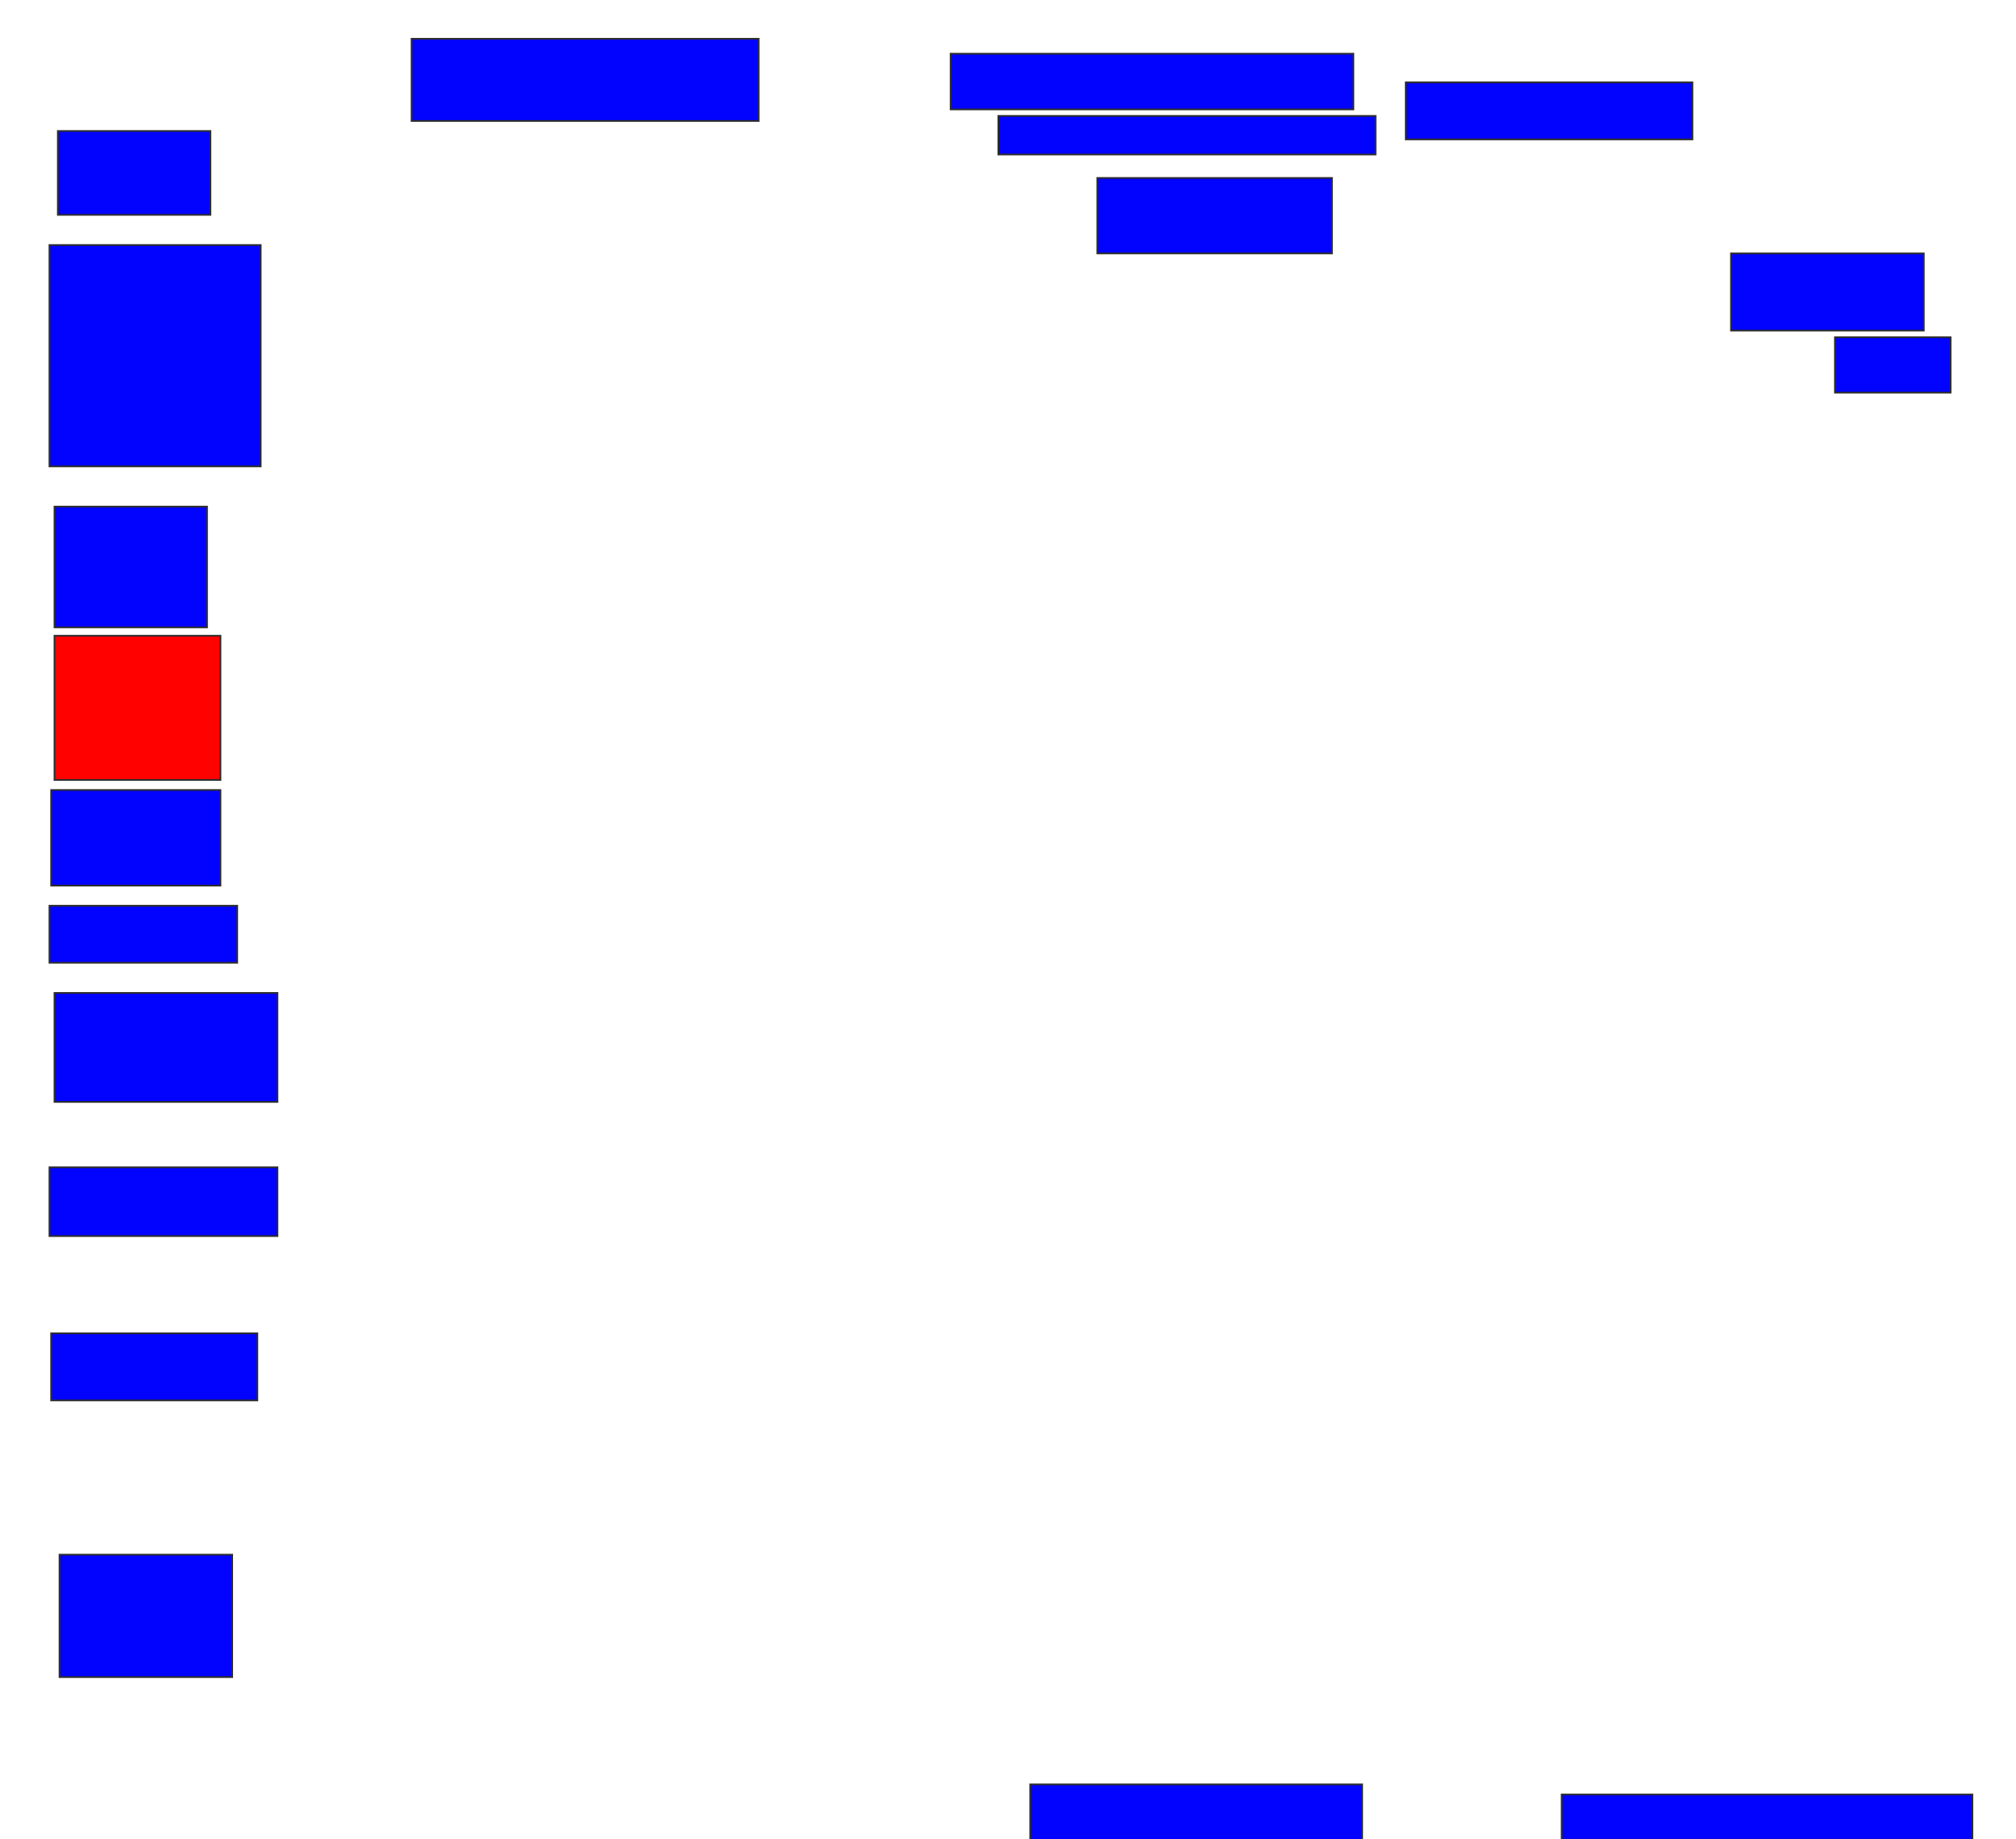 <svg xmlns="http://www.w3.org/2000/svg" width="1184" height="1080">
 <!-- Created with Image Occlusion Enhanced -->
 <g>
  <title>Labels</title>
 </g>
 <g>
  <title>Masks</title>
  <rect id="b2c97c0803fb459e9d452c870abdc6e1-ao-1" height="32.692" width="236.538" y="31.539" x="558.308" stroke="#2D2D2D" fill="#0203ff"/>
  <rect id="b2c97c0803fb459e9d452c870abdc6e1-ao-2" height="22.646" width="221.538" y="68.062" x="586.338" stroke="#2D2D2D" fill="#0203ff"/>
  <rect id="b2c97c0803fb459e9d452c870abdc6e1-ao-3" height="33.477" width="168.369" y="48.369" x="825.6" stroke="#2D2D2D" fill="#0203ff"/>
  <rect id="b2c97c0803fb459e9d452c870abdc6e1-ao-4" height="44.308" width="137.846" y="104.492" x="644.431" stroke="#2D2D2D" fill="#0203ff"/>
  <rect id="b2c97c0803fb459e9d452c870abdc6e1-ao-5" height="45.292" width="113.231" y="148.8" x="1016.615" stroke="#2D2D2D" fill="#0203ff"/>
  <rect id="b2c97c0803fb459e9d452c870abdc6e1-ao-6" height="32.492" width="67.938" y="198.031" x="1077.662" stroke="#2D2D2D" fill="#0203ff"/>
  <rect id="b2c97c0803fb459e9d452c870abdc6e1-ao-7" height="26.585" width="241.231" y="1053.662" x="917.169" stroke="#2D2D2D" fill="#0203ff"/>
  <rect id="b2c97c0803fb459e9d452c870abdc6e1-ao-8" height="35.446" width="194.954" y="1047.754" x="605.046" stroke="#2D2D2D" fill="#0203ff"/>
  <rect id="b2c97c0803fb459e9d452c870abdc6e1-ao-9" height="71.877" width="101.415" y="912.862" x="34.954" stroke="#2D2D2D" fill="#0203ff"/>
  <rect id="b2c97c0803fb459e9d452c870abdc6e1-ao-10" height="39.385" width="121.108" y="782.892" x="30.031" stroke="#2D2D2D" fill="#0203ff"/>
  <rect id="b2c97c0803fb459e9d452c870abdc6e1-ao-11" height="40.369" width="133.908" y="685.415" x="29.046" stroke="#2D2D2D" fill="#0203ff"/>
  <rect id="b2c97c0803fb459e9d452c870abdc6e1-ao-12" height="64" width="130.954" y="583.015" x="32" stroke="#2D2D2D" fill="#0203ff"/>
  <rect id="b2c97c0803fb459e9d452c870abdc6e1-ao-13" height="33.477" width="110.277" y="531.815" x="29.046" stroke="#2D2D2D" fill="#0203ff"/>
  <rect id="b2c97c0803fb459e9d452c870abdc6e1-ao-14" height="56.123" width="99.446" y="463.877" x="30.031" stroke="#2D2D2D" fill="#0203ff"/>
  <rect id="b2c97c0803fb459e9d452c870abdc6e1-ao-15" height="84.677" width="97.477" y="373.292" x="32" stroke="#2D2D2D" fill="#ff0200" class="qshape"/>
  <rect id="b2c97c0803fb459e9d452c870abdc6e1-ao-16" height="70.892" width="89.6" y="297.477" x="32" stroke="#2D2D2D" fill="#0203ff"/>
  <rect id="b2c97c0803fb459e9d452c870abdc6e1-ao-17" height="129.969" width="124.062" y="143.877" x="29.046" stroke="#2D2D2D" fill="#0203ff"/>
  <rect id="b2c97c0803fb459e9d452c870abdc6e1-ao-18" height="49.231" width="89.6" y="76.923" x="33.969" stroke="#2D2D2D" fill="#0203ff"/>
  <rect id="b2c97c0803fb459e9d452c870abdc6e1-ao-19" height="48.246" width="203.815" y="22.769" x="241.723" stroke="#2D2D2D" fill="#0203ff"/>
 </g>
</svg>